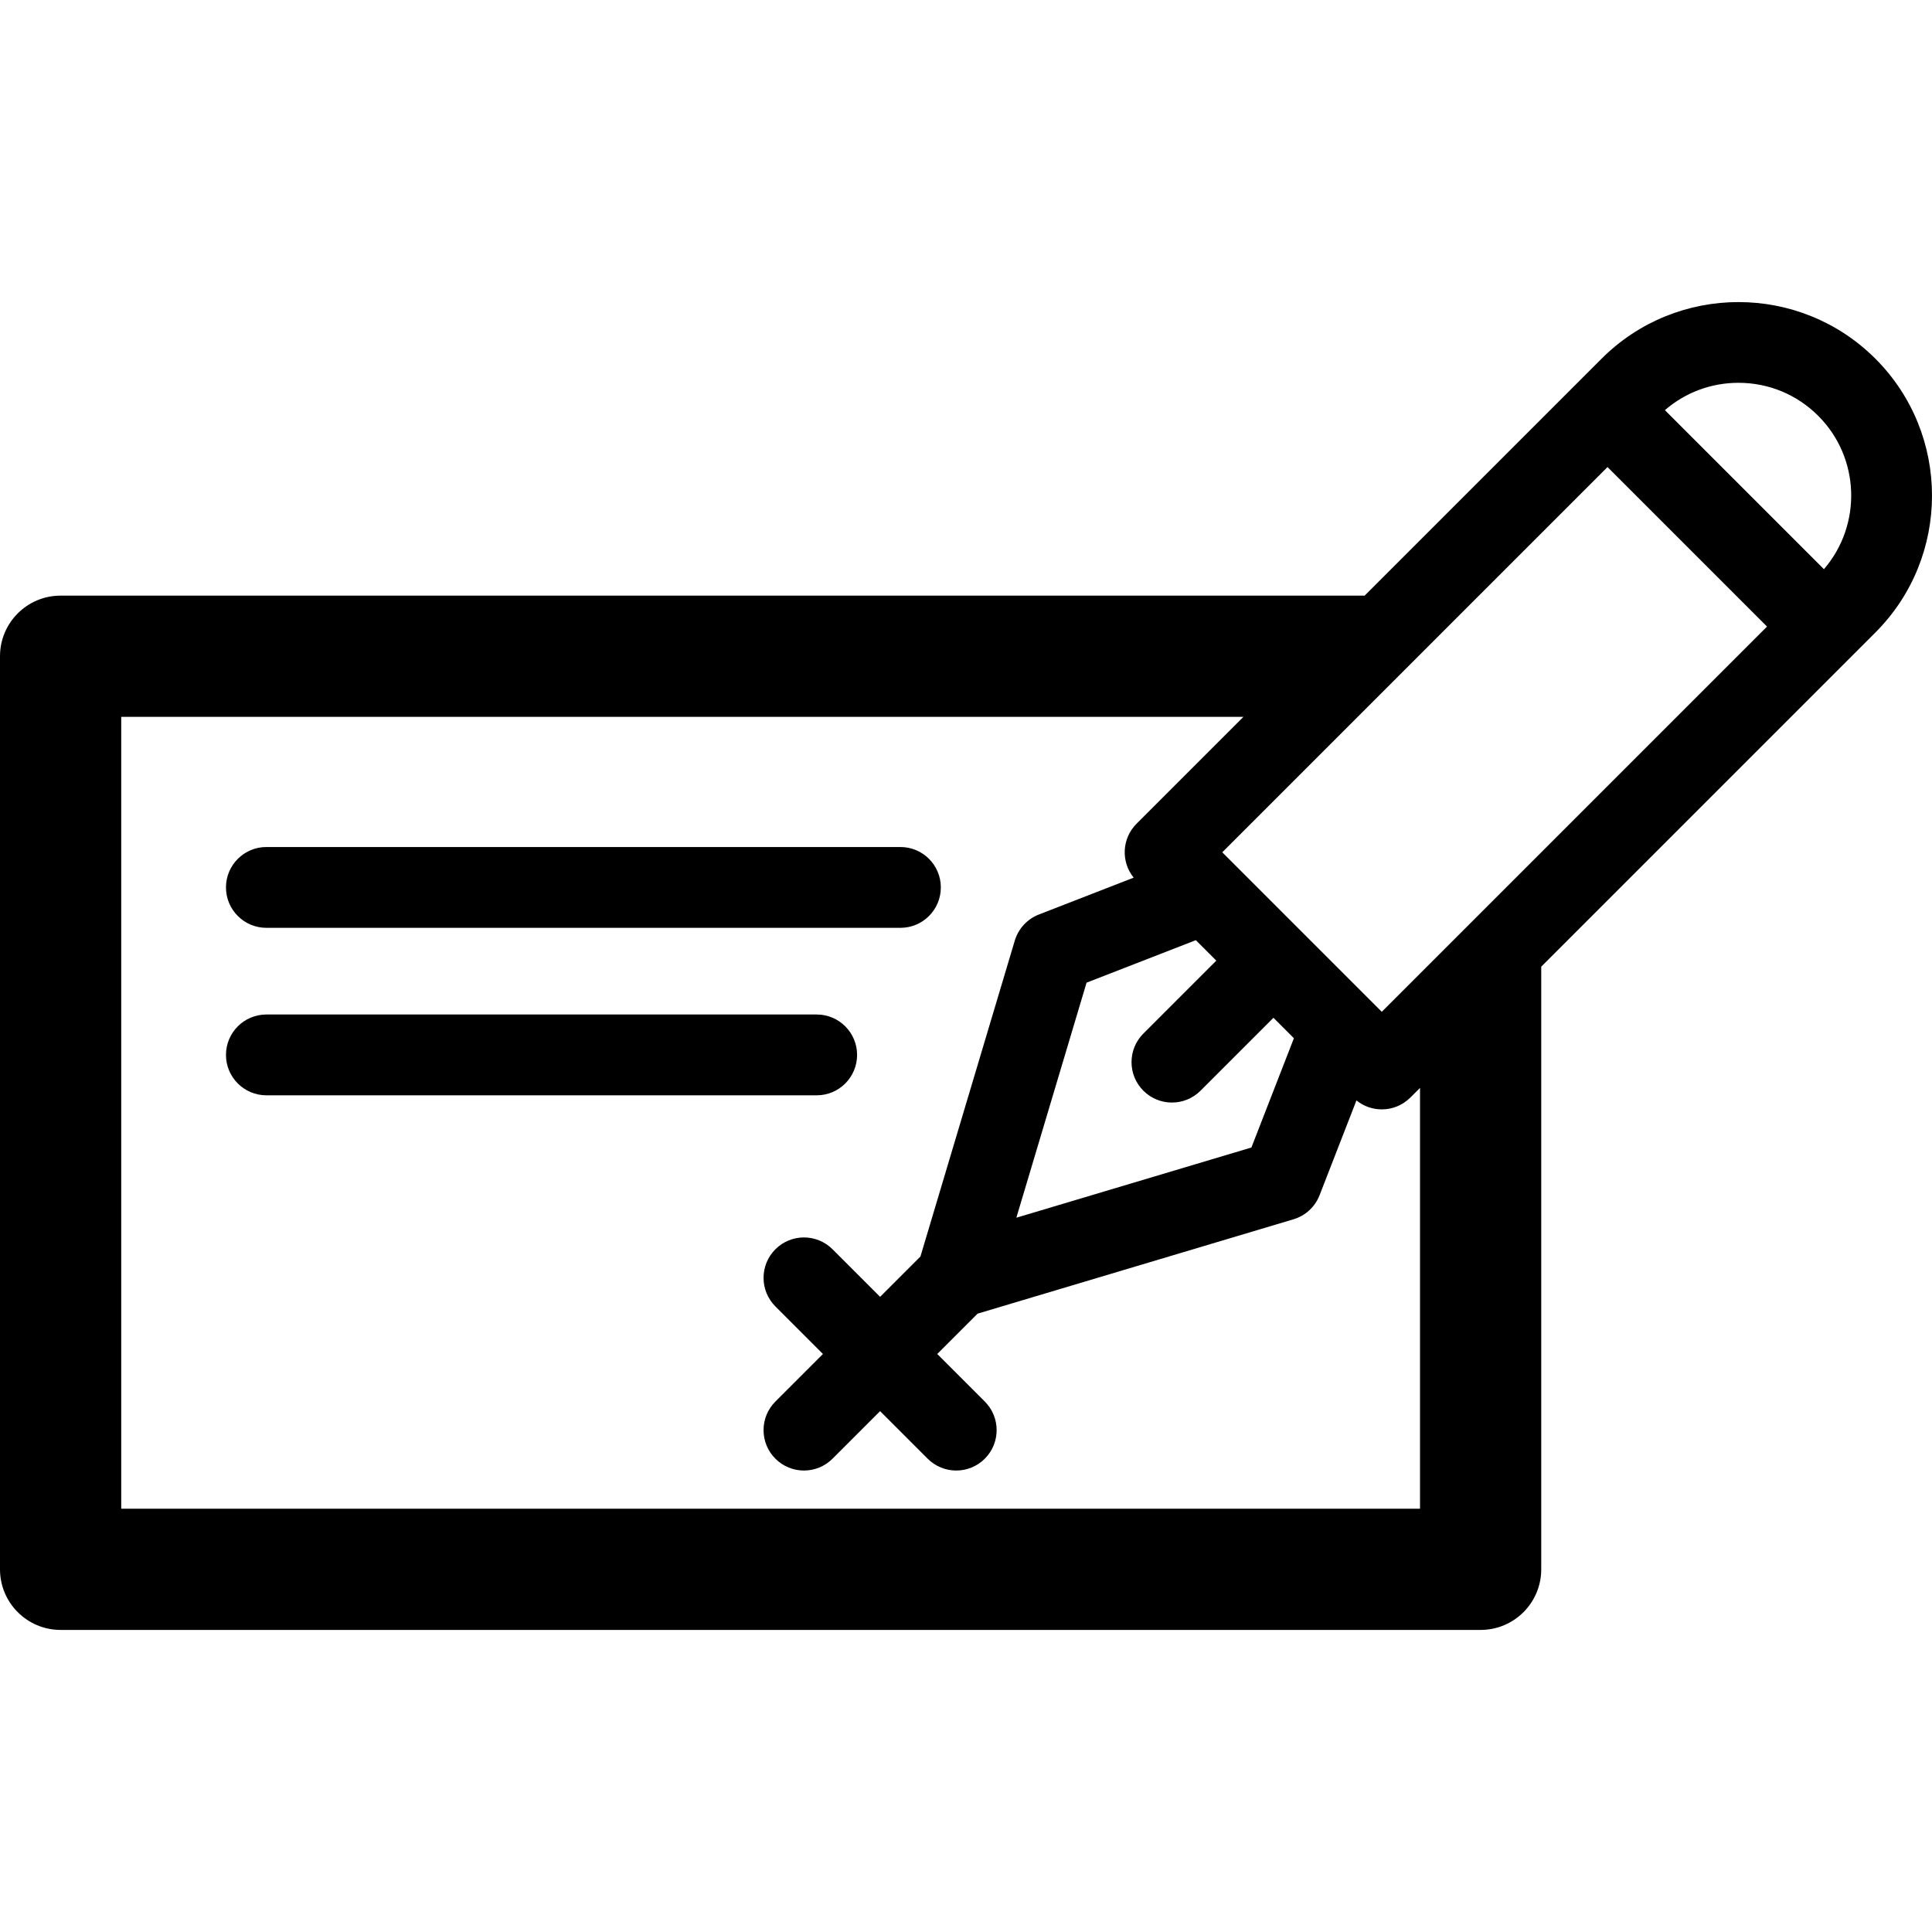<?xml version="1.0" encoding="iso-8859-1"?>
<!-- Uploaded to: SVG Repo, www.svgrepo.com, Generator: SVG Repo Mixer Tools -->
<!DOCTYPE svg PUBLIC "-//W3C//DTD SVG 1.1//EN" "http://www.w3.org/Graphics/SVG/1.1/DTD/svg11.dtd">
<svg fill="#000000" height="800px" width="800px" version="1.1" id="Capa_1" xmlns="http://www.w3.org/2000/svg" xmlns:xlink="http://www.w3.org/1999/xlink" 
	 viewBox="0 0 478.135 478.135" xml:space="preserve">
<g>
	<path d="M464.124,88.771c-18.685-18.683-49.082-18.681-67.765,0l-58.636,58.637H15c-8.284,0-15,6.716-15,15v225.968
		c0,8.284,6.716,15,15,15h351.427c8.284,0,15-6.716,15-15V239.232l82.697-82.697C482.806,137.851,482.806,107.453,464.124,88.771z
		 M430.241,94.737c7.457,0,14.468,2.903,19.74,8.177c10.389,10.389,10.853,26.993,1.409,37.949l-39.359-39.359
		C417.095,97.129,423.483,94.737,430.241,94.737z M338.976,247.416l-33.496-33.496l-2.991-2.991l95.341-95.342l39.479,39.479
		l-95.341,95.341L338.976,247.416z M295.95,232.675l5.063,5.063l-18.051,18.051c-3.905,3.905-3.905,10.237,0,14.143
		c1.953,1.952,4.512,2.929,7.071,2.929s5.118-0.977,7.071-2.929l18.051-18.051l5.063,5.063l-10.518,27.043l-58.17,17.376
		l17.375-58.17L295.95,232.675z M351.427,373.375H30V177.408h277.723l-26.449,26.449c-3.65,3.65-3.886,9.418-0.714,13.345
		l-23.459,9.123c-2.876,1.118-5.074,3.502-5.958,6.458l-23.351,78.178l-9.983,9.983l-11.771-11.771
		c-3.905-3.904-10.237-3.904-14.142,0c-3.905,3.905-3.905,10.237,0,14.143l11.77,11.77l-11.77,11.77
		c-3.905,3.905-3.906,10.237,0,14.143c1.953,1.952,4.512,2.929,7.071,2.929c2.559,0,5.119-0.977,7.071-2.929l11.771-11.771
		l11.771,11.771c1.953,1.952,4.512,2.929,7.071,2.929s5.119-0.977,7.071-2.929c3.905-3.905,3.905-10.237,0-14.143l-11.77-11.77
		l9.983-9.982l78.178-23.352c2.956-0.884,5.339-3.082,6.458-5.957l9.124-23.459c1.826,1.475,4.049,2.214,6.274,2.214
		c2.56,0,5.118-0.977,7.071-2.929l2.389-2.389V373.375z"/>
	<path d="M65.925,229.621h156.915c5.523,0,10-4.478,10-10s-4.477-10-10-10H65.925c-5.523,0-10,4.478-10,10
		S60.402,229.621,65.925,229.621z"/>
	<path d="M212.115,261.07c0-5.522-4.477-10-10-10H65.925c-5.523,0-10,4.478-10,10s4.477,10,10,10h136.19
		C207.638,271.07,212.115,266.592,212.115,261.07z"/>
</g>
</svg>